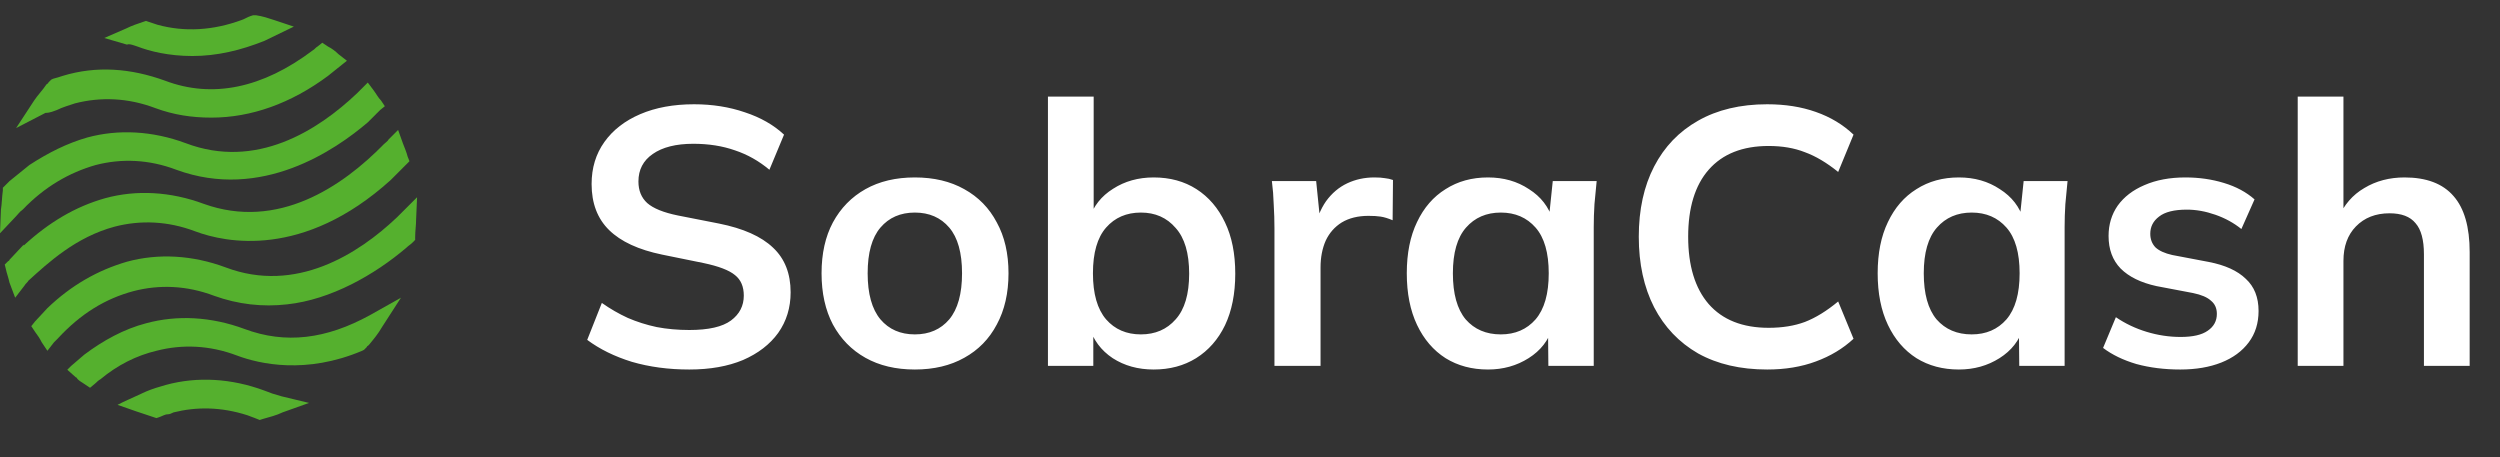 <svg width="164" height="30" viewBox="0 0 164 30" fill="none" xmlns="http://www.w3.org/2000/svg">
<rect x="0" y="0" width="164" height="30" fill="#333333" stroke="none"/>
<path d="M45.217 24.24C43.857 24.24 42.601 24.072 41.449 23.736C40.313 23.384 39.337 22.904 38.521 22.296L39.481 19.872C40.025 20.256 40.593 20.584 41.185 20.856C41.777 21.112 42.409 21.312 43.081 21.456C43.753 21.584 44.465 21.648 45.217 21.648C46.481 21.648 47.393 21.44 47.953 21.024C48.513 20.608 48.793 20.064 48.793 19.392C48.793 18.8 48.601 18.352 48.217 18.048C47.833 17.728 47.145 17.464 46.153 17.256L43.441 16.704C41.889 16.384 40.729 15.848 39.961 15.096C39.193 14.344 38.809 13.336 38.809 12.072C38.809 11.016 39.089 10.096 39.649 9.312C40.209 8.528 40.993 7.92 42.001 7.488C43.009 7.056 44.185 6.84 45.529 6.84C46.729 6.84 47.841 7.016 48.865 7.368C49.889 7.704 50.745 8.192 51.433 8.832L50.473 11.136C49.785 10.56 49.033 10.136 48.217 9.864C47.401 9.576 46.489 9.432 45.481 9.432C44.345 9.432 43.457 9.656 42.817 10.104C42.193 10.536 41.881 11.136 41.881 11.904C41.881 12.496 42.073 12.968 42.457 13.32C42.857 13.672 43.529 13.944 44.473 14.136L47.161 14.664C48.761 14.984 49.945 15.512 50.713 16.248C51.481 16.968 51.865 17.944 51.865 19.176C51.865 20.184 51.593 21.072 51.049 21.84C50.505 22.592 49.737 23.184 48.745 23.616C47.753 24.032 46.577 24.24 45.217 24.24ZM60.014 24.24C58.766 24.24 57.686 23.984 56.774 23.472C55.862 22.96 55.15 22.232 54.638 21.288C54.142 20.344 53.894 19.224 53.894 17.928C53.894 16.632 54.142 15.52 54.638 14.592C55.15 13.648 55.862 12.92 56.774 12.408C57.686 11.896 58.766 11.64 60.014 11.64C61.262 11.64 62.342 11.896 63.254 12.408C64.182 12.92 64.894 13.648 65.39 14.592C65.902 15.52 66.158 16.632 66.158 17.928C66.158 19.224 65.902 20.344 65.39 21.288C64.894 22.232 64.182 22.96 63.254 23.472C62.342 23.984 61.262 24.24 60.014 24.24ZM60.014 21.936C60.958 21.936 61.71 21.608 62.27 20.952C62.83 20.28 63.11 19.272 63.11 17.928C63.11 16.584 62.83 15.584 62.27 14.928C61.71 14.272 60.958 13.944 60.014 13.944C59.07 13.944 58.318 14.272 57.758 14.928C57.198 15.584 56.918 16.584 56.918 17.928C56.918 19.272 57.198 20.28 57.758 20.952C58.318 21.608 59.07 21.936 60.014 21.936ZM75.681 24.24C74.657 24.24 73.761 23.992 72.993 23.496C72.225 22.984 71.713 22.296 71.457 21.432H71.721V24H68.745V6.336H71.745V14.352H71.457C71.729 13.52 72.249 12.864 73.017 12.384C73.785 11.888 74.673 11.64 75.681 11.64C76.753 11.64 77.689 11.896 78.489 12.408C79.289 12.92 79.913 13.648 80.361 14.592C80.809 15.52 81.033 16.64 81.033 17.952C81.033 19.264 80.809 20.392 80.361 21.336C79.913 22.264 79.281 22.984 78.465 23.496C77.665 23.992 76.737 24.24 75.681 24.24ZM74.841 21.936C75.785 21.936 76.545 21.608 77.121 20.952C77.713 20.296 78.009 19.296 78.009 17.952C78.009 16.608 77.713 15.608 77.121 14.952C76.545 14.28 75.785 13.944 74.841 13.944C73.897 13.944 73.137 14.272 72.561 14.928C71.985 15.584 71.697 16.584 71.697 17.928C71.697 19.272 71.985 20.28 72.561 20.952C73.137 21.608 73.897 21.936 74.841 21.936ZM83.604 24V14.976C83.604 14.464 83.588 13.944 83.556 13.416C83.54 12.888 83.5 12.376 83.436 11.88H86.34L86.676 15.192H86.196C86.356 14.392 86.62 13.728 86.988 13.2C87.372 12.672 87.836 12.28 88.38 12.024C88.924 11.768 89.516 11.64 90.156 11.64C90.444 11.64 90.676 11.656 90.852 11.688C91.028 11.704 91.204 11.744 91.38 11.808L91.356 14.448C91.052 14.32 90.788 14.24 90.564 14.208C90.356 14.176 90.092 14.16 89.772 14.16C89.084 14.16 88.5 14.304 88.02 14.592C87.556 14.88 87.204 15.28 86.964 15.792C86.74 16.304 86.628 16.888 86.628 17.544V24H83.604ZM97.613 24.24C96.557 24.24 95.629 23.992 94.829 23.496C94.029 22.984 93.405 22.256 92.957 21.312C92.509 20.368 92.285 19.24 92.285 17.928C92.285 16.616 92.509 15.496 92.957 14.568C93.405 13.624 94.029 12.904 94.829 12.408C95.629 11.896 96.557 11.64 97.613 11.64C98.637 11.64 99.533 11.896 100.301 12.408C101.085 12.904 101.605 13.576 101.861 14.424H101.597L101.861 11.88H104.741C104.693 12.376 104.645 12.88 104.597 13.392C104.565 13.904 104.549 14.408 104.549 14.904V24H101.573L101.549 21.504H101.837C101.581 22.336 101.061 23 100.277 23.496C99.493 23.992 98.605 24.24 97.613 24.24ZM98.453 21.936C99.397 21.936 100.157 21.608 100.733 20.952C101.309 20.28 101.597 19.272 101.597 17.928C101.597 16.584 101.309 15.584 100.733 14.928C100.157 14.272 99.397 13.944 98.453 13.944C97.509 13.944 96.749 14.272 96.173 14.928C95.597 15.584 95.309 16.584 95.309 17.928C95.309 19.272 95.589 20.28 96.149 20.952C96.725 21.608 97.493 21.936 98.453 21.936ZM115.928 24.24C114.168 24.24 112.656 23.888 111.392 23.184C110.144 22.464 109.184 21.456 108.512 20.16C107.84 18.848 107.504 17.304 107.504 15.528C107.504 13.752 107.84 12.216 108.512 10.92C109.184 9.624 110.144 8.624 111.392 7.92C112.656 7.2 114.168 6.84 115.928 6.84C117.112 6.84 118.176 7.008 119.12 7.344C120.08 7.68 120.904 8.176 121.592 8.832L120.584 11.28C119.832 10.672 119.104 10.24 118.4 9.984C117.712 9.712 116.92 9.576 116.024 9.576C114.312 9.576 113 10.096 112.088 11.136C111.192 12.16 110.744 13.624 110.744 15.528C110.744 17.432 111.192 18.904 112.088 19.944C113 20.984 114.312 21.504 116.024 21.504C116.92 21.504 117.712 21.376 118.4 21.12C119.104 20.848 119.832 20.4 120.584 19.776L121.592 22.224C120.904 22.864 120.08 23.36 119.12 23.712C118.176 24.064 117.112 24.24 115.928 24.24ZM128.503 24.24C127.447 24.24 126.519 23.992 125.719 23.496C124.919 22.984 124.295 22.256 123.847 21.312C123.399 20.368 123.175 19.24 123.175 17.928C123.175 16.616 123.399 15.496 123.847 14.568C124.295 13.624 124.919 12.904 125.719 12.408C126.519 11.896 127.447 11.64 128.503 11.64C129.527 11.64 130.423 11.896 131.191 12.408C131.975 12.904 132.495 13.576 132.751 14.424H132.487L132.751 11.88H135.631C135.583 12.376 135.535 12.88 135.487 13.392C135.455 13.904 135.439 14.408 135.439 14.904V24H132.463L132.439 21.504H132.727C132.471 22.336 131.951 23 131.167 23.496C130.383 23.992 129.495 24.24 128.503 24.24ZM129.343 21.936C130.287 21.936 131.047 21.608 131.623 20.952C132.199 20.28 132.487 19.272 132.487 17.928C132.487 16.584 132.199 15.584 131.623 14.928C131.047 14.272 130.287 13.944 129.343 13.944C128.399 13.944 127.639 14.272 127.063 14.928C126.487 15.584 126.199 16.584 126.199 17.928C126.199 19.272 126.479 20.28 127.039 20.952C127.615 21.608 128.383 21.936 129.343 21.936ZM143.026 24.24C141.986 24.24 141.026 24.12 140.146 23.88C139.282 23.624 138.554 23.272 137.962 22.824L138.802 20.808C139.41 21.224 140.082 21.544 140.818 21.768C141.554 21.992 142.298 22.104 143.05 22.104C143.85 22.104 144.442 21.968 144.826 21.696C145.226 21.424 145.426 21.056 145.426 20.592C145.426 20.224 145.298 19.936 145.042 19.728C144.802 19.504 144.41 19.336 143.866 19.224L141.466 18.768C140.442 18.544 139.658 18.16 139.114 17.616C138.586 17.072 138.322 16.36 138.322 15.48C138.322 14.728 138.522 14.064 138.922 13.488C139.338 12.912 139.922 12.464 140.674 12.144C141.442 11.808 142.338 11.64 143.362 11.64C144.258 11.64 145.098 11.76 145.882 12C146.682 12.24 147.354 12.6 147.898 13.08L147.034 15.024C146.538 14.624 145.97 14.312 145.33 14.088C144.69 13.864 144.066 13.752 143.458 13.752C142.626 13.752 142.018 13.904 141.634 14.208C141.25 14.496 141.058 14.872 141.058 15.336C141.058 15.688 141.17 15.984 141.394 16.224C141.634 16.448 142.002 16.616 142.498 16.728L144.898 17.184C145.97 17.392 146.778 17.76 147.322 18.288C147.882 18.8 148.162 19.504 148.162 20.4C148.162 21.2 147.946 21.888 147.514 22.464C147.082 23.04 146.482 23.48 145.714 23.784C144.946 24.088 144.05 24.24 143.026 24.24ZM150.73 24V6.336H153.73V14.304H153.394C153.762 13.44 154.33 12.784 155.098 12.336C155.866 11.872 156.746 11.64 157.738 11.64C159.178 11.64 160.25 12.048 160.954 12.864C161.658 13.664 162.01 14.888 162.01 16.536V24H159.01V16.68C159.01 15.736 158.826 15.056 158.458 14.64C158.106 14.208 157.538 13.992 156.754 13.992C155.842 13.992 155.106 14.28 154.546 14.856C154.002 15.416 153.73 16.168 153.73 17.112V24H150.73Z" fill="white"/>
<path d="M16.043 21.582C13.867 20.774 11.628 20.65 9.576 21.209C8.146 21.582 6.778 22.328 5.534 23.261L4.664 24.007L4.415 24.256L4.975 24.753C5.037 24.753 5.037 24.816 5.099 24.878C5.223 25.002 5.348 25.064 5.534 25.189L5.907 25.438L6.28 25.127C6.343 25.064 6.467 24.94 6.591 24.878C7.711 23.945 8.954 23.323 10.26 23.012C11.939 22.577 13.742 22.639 15.546 23.323C17.038 23.883 20.085 24.567 23.754 23.012L23.878 22.95L24.064 22.764C24.064 22.702 24.127 22.701 24.189 22.639C24.5 22.266 24.811 21.893 25.059 21.458L26.303 19.53L24.313 20.649C21.391 22.266 18.717 22.577 16.043 21.582Z" fill="#55B02E"/>
<path d="M7.524 14.867C9.203 14.431 11.006 14.493 12.809 15.177C14.799 15.924 19.898 16.981 25.619 11.82L26.551 10.887L26.613 10.825L26.862 10.576L26.738 10.265C26.676 10.016 26.551 9.705 26.427 9.394L26.116 8.524L25.494 9.146C25.432 9.27 25.308 9.332 25.183 9.457C22.447 12.255 18.219 15.115 13.369 13.374C11.192 12.566 8.954 12.441 6.902 13.001C4.912 13.561 3.171 14.618 1.554 16.11V16.048L0.621 17.043C0.621 17.105 0.559 17.105 0.497 17.167L0.311 17.354L0.373 17.602C0.435 17.913 0.559 18.224 0.621 18.535L0.995 19.53L1.616 18.722C1.679 18.597 1.803 18.535 1.865 18.411C3.171 17.229 4.974 15.55 7.524 14.867Z" fill="#55B02E"/>
<path d="M1.492 13.747C2.923 12.255 4.539 11.322 6.28 10.825C7.959 10.389 9.763 10.451 11.566 11.136C17.162 13.188 22.012 9.83 24.127 8.026L24.935 7.218L25.246 6.969L24.997 6.596C24.811 6.41 24.686 6.161 24.5 5.912L24.127 5.415L23.691 5.85C23.629 5.912 23.505 6.037 23.443 6.099C20.831 8.586 16.789 11.136 12.188 9.394C10.011 8.586 7.773 8.462 5.721 9.021C4.415 9.394 3.171 10.016 1.928 10.825L0.622 11.882C0.497 12.006 0.435 12.068 0.311 12.193L0.187 12.317V12.504C0.124 12.939 0.124 13.374 0.062 13.747L0 15.302L1.057 14.182C1.181 14.058 1.306 13.871 1.492 13.747Z" fill="#55B02E"/>
<path d="M17.847 25.811L17.722 26.184L17.847 25.811C17.66 25.748 17.536 25.686 17.349 25.624C15.173 24.816 12.934 24.691 10.882 25.251C10.447 25.375 10.012 25.5 9.576 25.686L8.084 26.37L7.711 26.557L8.955 26.992C9.328 27.116 9.701 27.241 10.074 27.365L10.26 27.427L10.447 27.365C10.633 27.303 10.82 27.178 11.007 27.178C11.131 27.178 11.255 27.116 11.38 27.054C12.872 26.681 14.489 26.681 16.23 27.241C16.416 27.303 16.541 27.365 16.727 27.427L17.038 27.552L17.225 27.489C17.66 27.365 18.157 27.241 18.531 27.054L20.272 26.432L18.468 25.997C18.282 25.935 18.033 25.873 17.847 25.811Z" fill="#55B02E"/>
<path d="M27.36 12.939L26.427 13.872C26.303 13.996 26.178 14.12 26.054 14.245C23.505 16.67 19.401 19.282 14.799 17.54C12.623 16.732 10.384 16.608 8.332 17.167C6.404 17.727 4.663 18.722 3.109 20.214L2.3 21.085L2.052 21.396L2.3 21.769C2.487 22.017 2.611 22.204 2.736 22.453L3.109 23.012L3.544 22.453C3.606 22.391 3.731 22.266 3.793 22.204C5.285 20.587 6.902 19.592 8.767 19.095C10.446 18.66 12.25 18.722 14.053 19.406C15.607 19.965 17.224 20.152 18.841 19.965C21.701 19.655 24.562 18.038 26.676 16.235C26.8 16.11 26.924 16.048 27.049 15.924L27.235 15.737V15.551C27.235 15.178 27.298 14.742 27.298 14.369L27.36 12.939Z" fill="#55B02E"/>
<path d="M3.73 7.218L3.544 6.845L3.73 7.218C4.104 7.032 4.539 6.907 4.912 6.783C6.591 6.348 8.394 6.41 10.197 7.094C11.379 7.529 12.56 7.716 13.866 7.716C16.478 7.716 19.089 6.783 21.515 4.98L22.447 4.233L22.758 3.985L22.198 3.549C22.012 3.363 21.763 3.176 21.515 3.052L21.141 2.803L20.831 3.052C20.706 3.114 20.644 3.238 20.52 3.301C17.224 5.788 13.928 6.472 10.819 5.29C8.581 4.482 6.342 4.296 4.104 4.98C3.917 5.042 3.73 5.104 3.482 5.166L3.357 5.228L3.171 5.415C3.171 5.477 3.109 5.477 3.046 5.539C2.798 5.912 2.487 6.223 2.238 6.596L1.057 8.4L2.984 7.405C3.295 7.405 3.544 7.28 3.73 7.218Z" fill="#55B02E"/>
<path d="M8.83 2.99L9.016 3.052C9.825 3.363 11.068 3.674 12.623 3.674C14.239 3.674 15.794 3.301 17.349 2.679L19.276 1.746L17.97 1.311C17.597 1.187 17.224 1.062 16.789 1H16.602L16.416 1.062C16.229 1.124 16.043 1.249 15.856 1.311C13.991 1.995 12.125 2.119 10.322 1.622C10.136 1.56 9.949 1.497 9.762 1.435L9.576 1.373L9.389 1.435C9.016 1.56 8.643 1.684 8.27 1.871L6.84 2.492L8.332 2.928C8.457 2.865 8.643 2.928 8.83 2.99Z" fill="#55B02E"/>
</svg>
